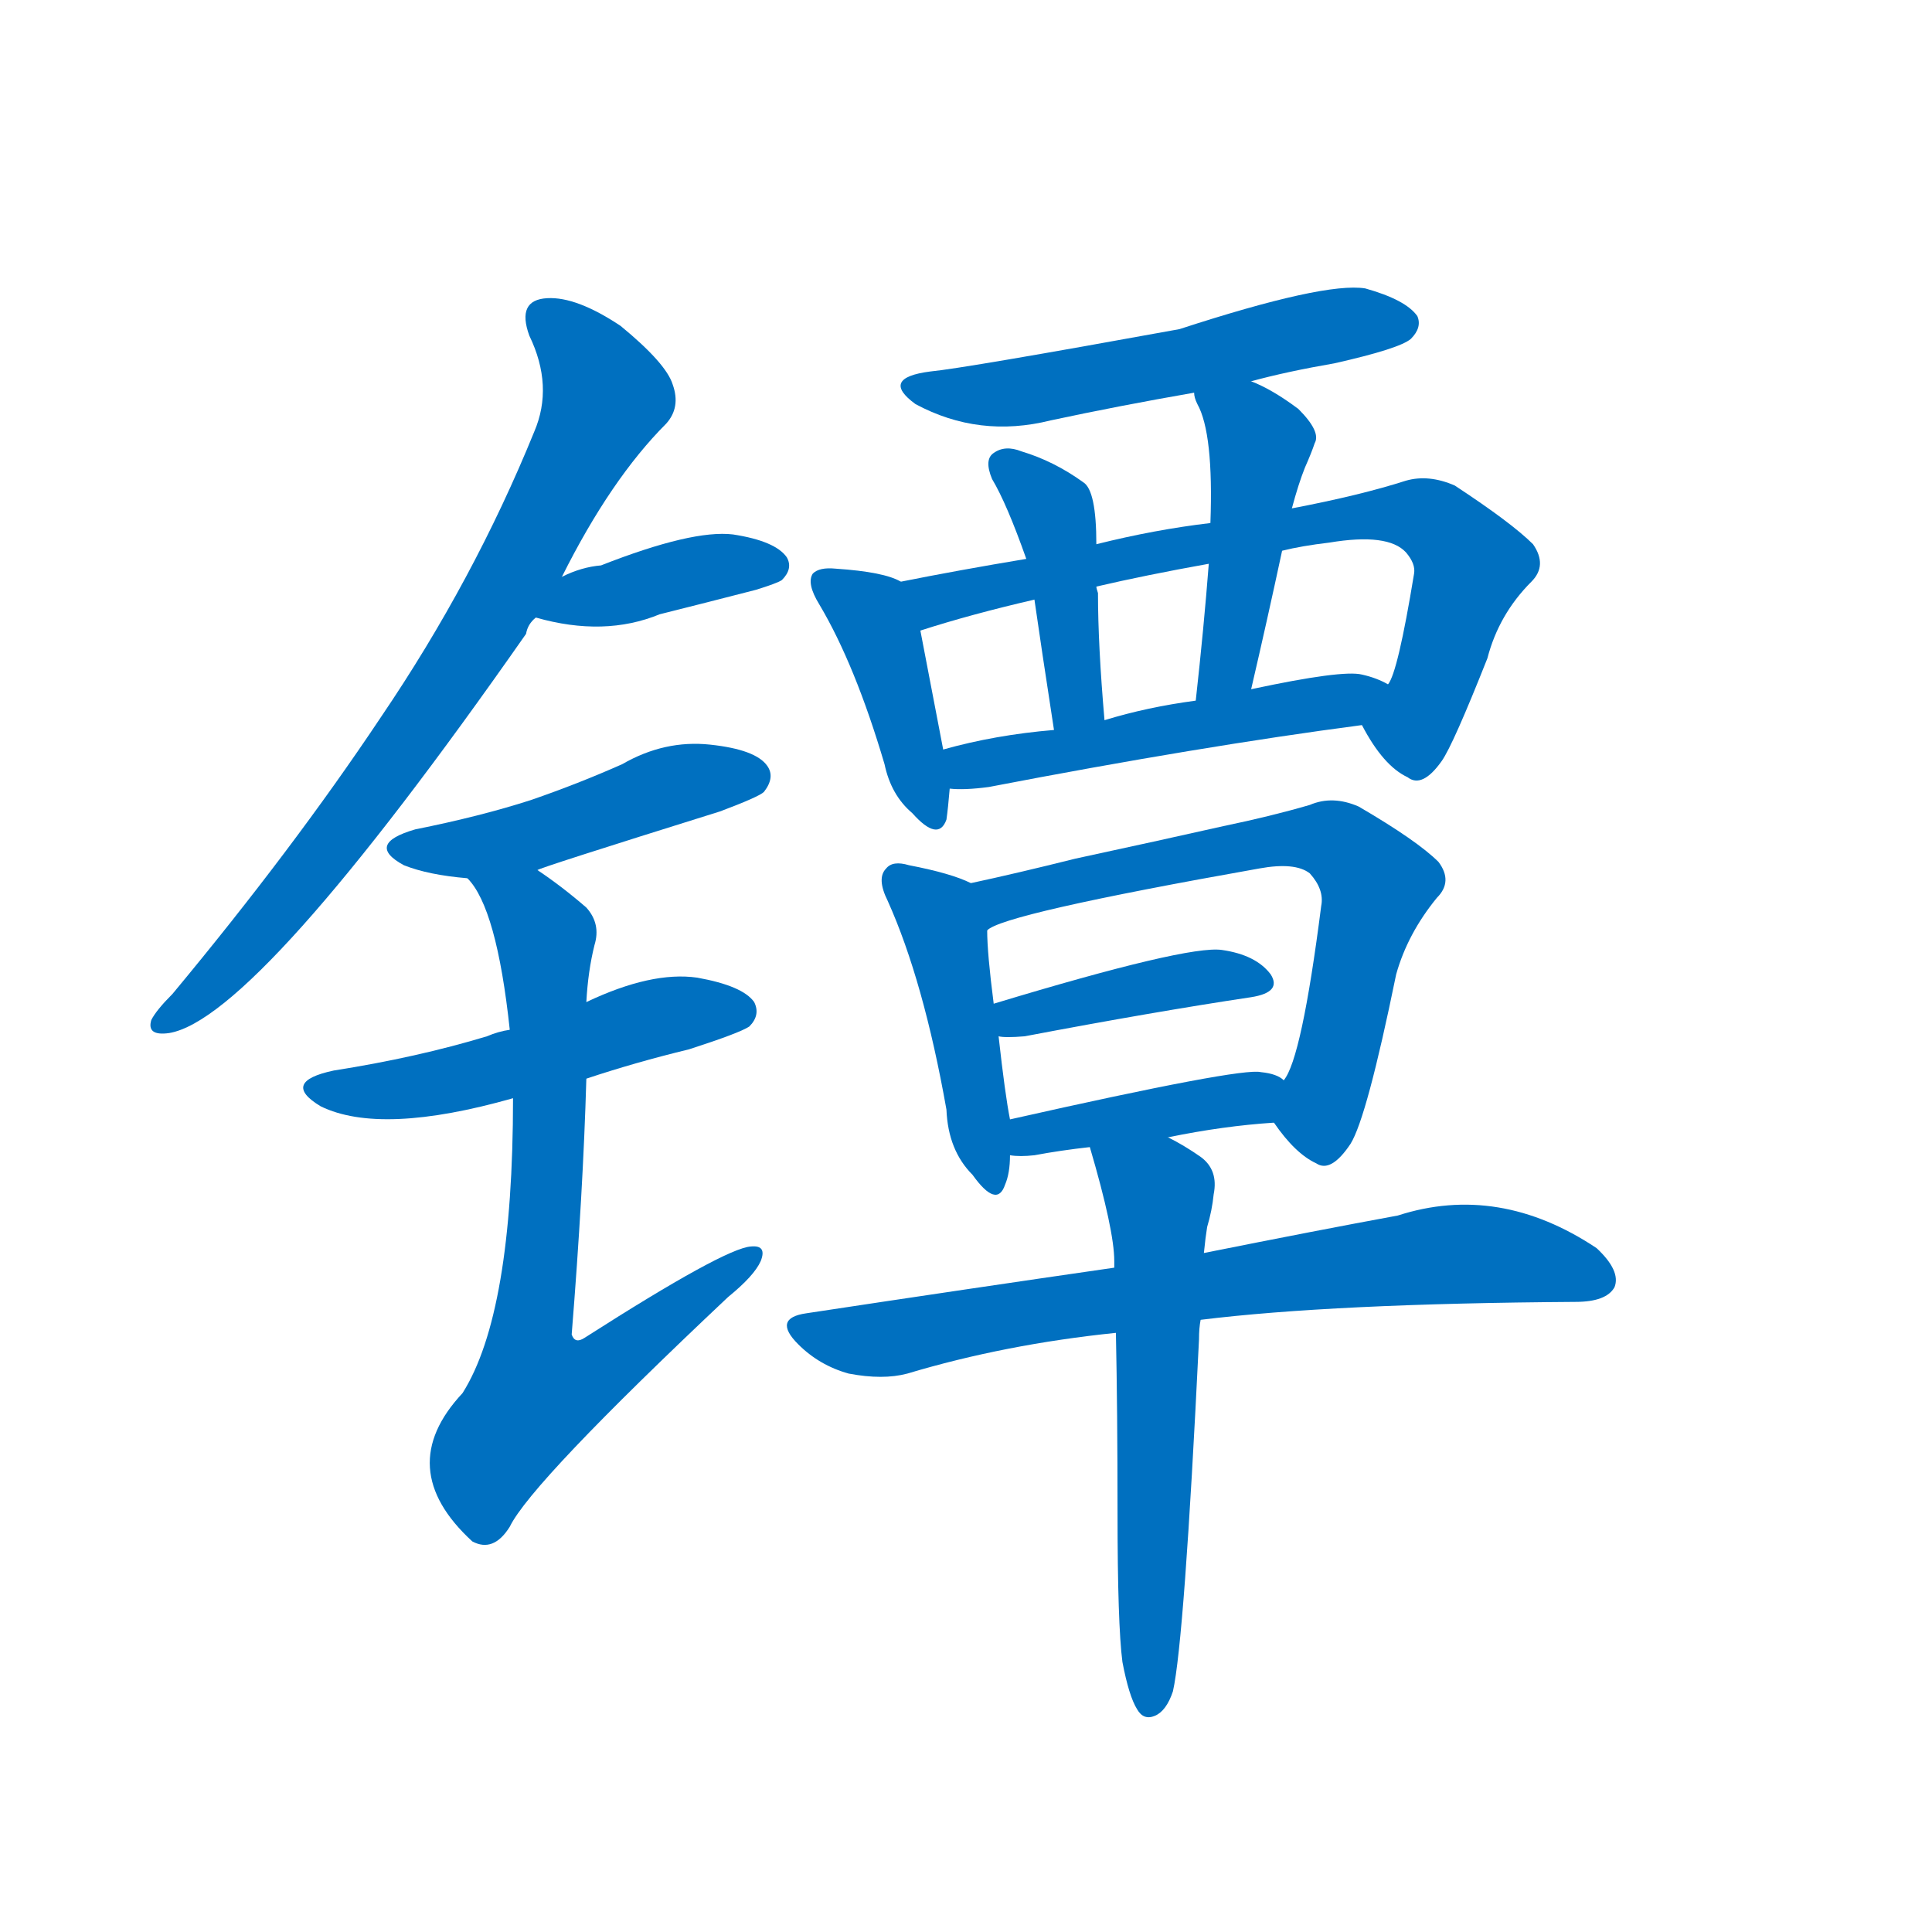 <svg width='83' height='83' >
                                <g transform="translate(3, 70) scale(0.07, -0.07)">
                                    <!-- 先将完整的字以灰色字体绘制完成，层级位于下面 -->
                                                                        <path d="M 302 646 Q 332 706 366 740 Q 375 750 370 764 Q 366 777 338 800 Q 311 818 293 817 Q 274 816 282 794 Q 297 763 285 735 Q 248 644 191 560 Q 137 479 63 390 Q 53 380 50 374 Q 47 364 61 366 Q 115 375 280 611 Q 281 617 286 621 L 302 646 Z" style="fill: #0070C0;"></path>
                                                                        <path d="M 286 621 Q 328 609 362 623 Q 390 630 421 638 Q 434 642 437 644 Q 444 651 440 658 Q 433 668 407 672 Q 382 675 326 653 Q 314 652 302 646 C 275 634 262 628 286 621 Z" style="fill: #0070C0;"></path>
                                                                        <path d="M 287 466 Q 287 467 399 502 Q 423 511 426 514 Q 433 523 428 530 Q 421 540 393 543 Q 365 546 339 531 Q 312 519 283 509 Q 252 499 212 491 Q 181 482 205 469 Q 220 463 244 461 L 287 466 Z" style="fill: #0070C0;"></path>
                                                                        <path d="M 317 338 Q 347 348 380 356 Q 411 366 417 370 Q 424 377 420 385 Q 413 395 385 400 Q 357 404 317 385 L 270 368 Q 263 367 256 364 Q 213 351 162 343 Q 129 336 154 321 Q 191 303 272 326 L 317 338 Z" style="fill: #0070C0;"></path>
                                                                        <path d="M 272 326 Q 272 194 241 145 Q 198 99 247 54 Q 260 47 270 63 Q 283 90 404 204 Q 420 217 424 226 Q 428 236 418 235 Q 402 234 316 179 Q 310 175 308 181 Q 315 268 317 338 L 317 385 Q 318 404 322 420 Q 326 433 317 443 Q 302 456 287 466 C 263 483 228 486 244 461 Q 262 443 270 368 L 272 326 Z" style="fill: #0070C0;"></path>
                                                                        <path d="M 725 766 Q 747 772 776 777 Q 816 786 823 792 Q 830 799 827 806 Q 820 816 795 823 Q 770 827 681 798 Q 549 774 528 772 Q 497 768 519 752 Q 558 731 602 742 Q 644 751 690 759 L 725 766 Z" style="fill: #0070C0;"></path>
                                                                        <path d="M 510 643 Q 500 649 470 651 Q 460 652 456 648 Q 452 642 460 629 Q 482 592 500 531 Q 504 512 517 501 Q 533 483 538 497 Q 539 504 540 516 L 536 540 Q 526 592 522 613 C 517 640 517 640 510 643 Z" style="fill: #0070C0;"></path>
                                                                        <path d="M 793 555 Q 806 530 821 523 Q 830 516 842 533 Q 849 543 870 596 Q 877 623 897 643 Q 907 653 898 666 Q 885 679 850 702 Q 834 709 820 705 Q 792 696 750 688 L 700 679 Q 666 675 630 666 L 587 657 Q 545 650 510 643 C 481 637 493 604 522 613 Q 553 623 592 632 L 630 640 Q 660 647 699 654 L 744 662 Q 756 665 773 667 Q 809 673 820 661 Q 826 654 825 648 Q 815 587 809 580 C 799 552 789 562 793 555 Z" style="fill: #0070C0;"></path>
                                                                        <path d="M 630 666 Q 630 699 622 704 Q 604 717 584 723 Q 574 727 567 722 Q 561 718 566 706 Q 575 691 587 657 L 592 632 Q 596 604 604 552 C 609 522 638 528 635 558 Q 631 604 631 636 Q 630 639 630 640 L 630 666 Z" style="fill: #0070C0;"></path>
                                                                        <path d="M 750 688 Q 754 703 758 713 Q 762 722 764 728 Q 768 735 754 749 Q 738 761 725 766 C 698 778 683 784 690 759 Q 690 756 692 752 Q 702 734 700 679 L 699 654 Q 696 615 691 570 C 688 540 718 548 725 577 Q 735 620 744 662 L 750 688 Z" style="fill: #0070C0;"></path>
                                                                        <path d="M 540 516 Q 549 515 564 517 Q 694 542 793 555 C 823 559 836 567 809 580 Q 802 584 793 586 Q 781 589 725 577 L 691 570 Q 661 566 635 558 L 604 552 Q 568 549 536 540 C 507 532 510 517 540 516 Z" style="fill: #0070C0;"></path>
                                                                        <path d="M 553 458 Q 541 464 515 469 Q 505 472 501 467 Q 495 461 502 447 Q 524 398 538 319 Q 539 294 554 279 Q 569 258 574 273 Q 577 280 577 291 L 577 313 Q 574 328 570 364 L 567 384 Q 563 415 563 429 C 562 454 562 454 553 458 Z" style="fill: #0070C0;"></path>
                                                                        <path d="M 739 311 Q 752 292 765 286 Q 774 280 786 298 Q 796 314 814 402 Q 821 427 839 449 Q 849 459 840 471 Q 827 484 791 505 Q 775 512 761 506 Q 737 499 708 493 Q 668 484 617 473 Q 581 464 553 458 C 524 452 536 417 563 429 Q 572 439 730 467 Q 752 471 761 464 Q 770 454 768 444 Q 756 350 745 337 C 735 316 735 316 739 311 Z" style="fill: #0070C0;"></path>
                                                                        <path d="M 570 364 Q 574 363 586 364 Q 665 379 725 388 Q 744 391 737 402 Q 728 414 707 417 Q 686 420 567 384 C 538 375 540 367 570 364 Z" style="fill: #0070C0;"></path>
                                                                        <path d="M 674 302 Q 708 309 739 311 C 769 313 770 321 745 337 Q 741 341 731 342 Q 719 345 577 313 C 548 306 547 294 577 291 Q 583 290 592 291 Q 608 294 626 296 L 674 302 Z" style="fill: #0070C0;"></path>
                                                                        <path d="M 694 190 Q 775 200 924 201 Q 943 201 948 210 Q 952 220 937 234 Q 877 274 815 254 Q 766 245 696 231 L 641 222 Q 551 209 452 194 Q 431 191 447 175 Q 460 162 478 157 Q 499 153 514 157 Q 574 175 642 182 L 694 190 Z" style="fill: #0070C0;"></path>
                                                                        <path d="M 646 -20 Q 650 -41 655 -49 Q 659 -56 666 -53 Q 673 -50 677 -38 Q 684 -7 693 178 Q 693 185 694 190 L 696 231 Q 697 241 698 247 Q 701 257 702 267 Q 705 282 694 290 Q 684 297 674 302 C 648 317 618 325 626 296 Q 641 245 641 226 Q 641 225 641 222 L 642 182 Q 643 134 643 72 Q 643 3 646 -20 Z" style="fill: #0070C0;"></path>
                                    
                                    
                                                                                                                                                                                                                                                                                                                                                                                                                                                                                                                                                                                                                                                                                                                                                                                                                                                                                                                                                                                                                                                                                                                                                                                                                                                                                                                                                                                                                        </g>
                            </svg>